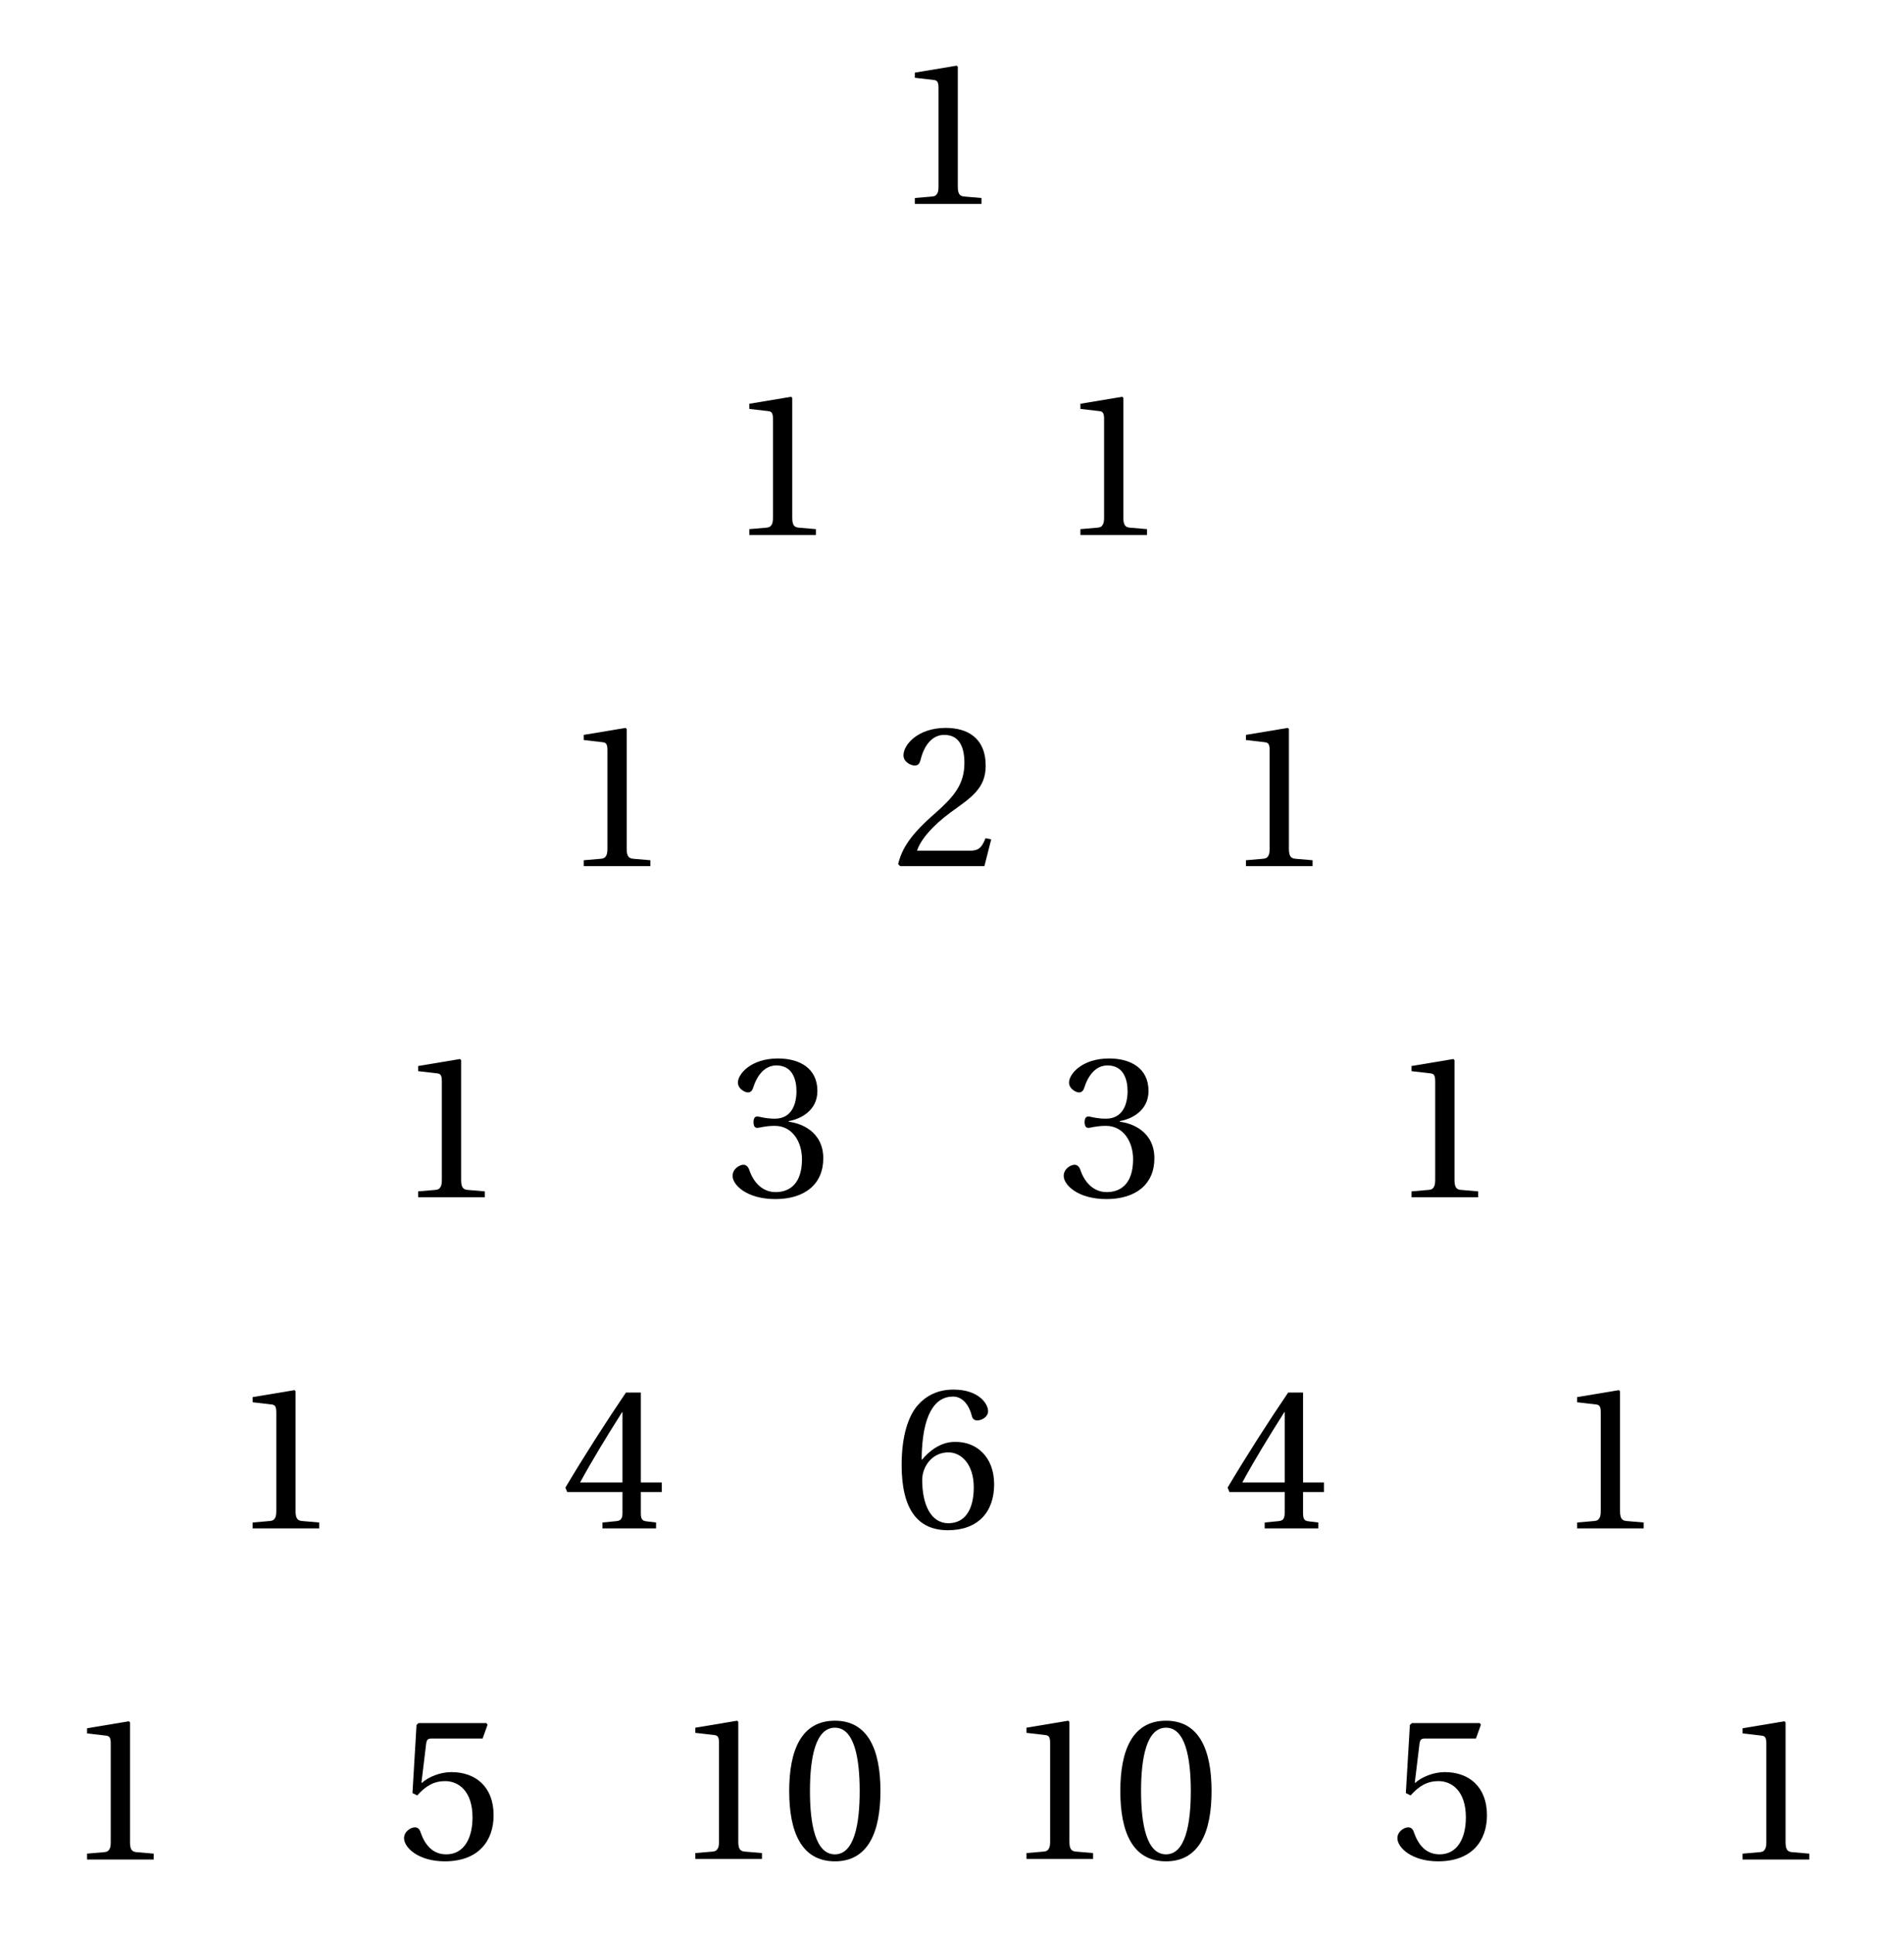 <svg xmlns="http://www.w3.org/2000/svg" xmlns:xlink="http://www.w3.org/1999/xlink" width="162.073px" height="164.543px" viewBox="0 0 162.073 164.543" version="1.2"><defs><g><symbol overflow="visible" id="glyph0-0"><path style="stroke:none;" d=""/></symbol><symbol overflow="visible" id="glyph0-1"><path style="stroke:none;" d="M 7.562 0 L 7.562 -0.5 L 6.109 -0.625 C 5.75 -0.656 5.547 -0.797 5.547 -1.469 L 5.547 -11.672 L 5.453 -11.766 L 1.891 -11.172 L 1.891 -10.734 L 3.5 -10.547 C 3.797 -10.516 3.906 -10.375 3.906 -9.875 L 3.906 -1.469 C 3.906 -1.141 3.859 -0.938 3.75 -0.812 C 3.672 -0.688 3.531 -0.641 3.344 -0.625 L 1.891 -0.5 L 1.891 0 Z M 7.562 0 "/></symbol><symbol overflow="visible" id="glyph0-2"><path style="stroke:none;" d="M 7.375 -10.25 L 7.797 -11.422 L 7.703 -11.562 L 1.922 -11.562 L 1.75 -11.406 L 1.406 -5.609 L 1.812 -5.406 C 2.547 -6.234 3.25 -6.625 4.188 -6.625 C 5.297 -6.625 6.516 -5.812 6.516 -3.531 C 6.516 -1.75 5.781 -0.391 4.281 -0.391 C 3.062 -0.391 2.438 -1.281 2.094 -2.266 C 2.016 -2.531 1.859 -2.688 1.609 -2.688 C 1.266 -2.688 0.688 -2.344 0.688 -1.766 C 0.688 -0.969 1.906 0.203 4.156 0.203 C 7.016 0.203 8.312 -1.531 8.312 -3.719 C 8.312 -6.141 6.781 -7.391 4.719 -7.391 C 3.781 -7.391 2.75 -6.984 2.203 -6.469 L 2.172 -6.516 L 2.562 -9.75 C 2.609 -10.188 2.734 -10.25 3.062 -10.25 Z M 7.375 -10.25 "/></symbol><symbol overflow="visible" id="glyph0-3"><path style="stroke:none;" d="M 4.594 -11.172 C 6.234 -11.172 6.703 -8.609 6.703 -5.781 C 6.703 -2.953 6.234 -0.391 4.594 -0.391 C 2.938 -0.391 2.469 -2.953 2.469 -5.781 C 2.469 -8.609 2.938 -11.172 4.594 -11.172 Z M 4.594 -11.766 C 1.734 -11.766 0.703 -9.25 0.703 -5.781 C 0.703 -2.312 1.734 0.203 4.594 0.203 C 7.438 0.203 8.469 -2.312 8.469 -5.781 C 8.469 -9.25 7.438 -11.766 4.594 -11.766 Z M 4.594 -11.766 "/></symbol><symbol overflow="visible" id="glyph0-4"><path style="stroke:none;" d="M 5.188 -3.094 L 5.188 -1.328 C 5.188 -0.75 5 -0.641 4.594 -0.609 L 3.484 -0.5 L 3.484 0 L 8.047 0 L 8.047 -0.5 L 7.266 -0.594 C 6.875 -0.641 6.75 -0.75 6.75 -1.328 L 6.75 -3.094 L 8.531 -3.094 L 8.531 -3.906 L 6.75 -3.906 L 6.75 -11.562 L 5.484 -11.562 C 3.859 -9.172 1.922 -6.156 0.328 -3.469 L 0.484 -3.094 Z M 1.578 -3.906 C 2.609 -5.797 3.828 -7.797 5.156 -9.891 L 5.188 -9.891 L 5.188 -3.906 Z M 1.578 -3.906 "/></symbol><symbol overflow="visible" id="glyph0-5"><path style="stroke:none;" d="M 4.703 0.203 C 7.266 0.203 8.641 -1.344 8.641 -3.703 C 8.641 -6.047 7.125 -7.344 5.328 -7.312 C 4.016 -7.344 2.984 -6.391 2.516 -5.812 L 2.469 -5.812 C 2.5 -9.625 3.578 -11.172 5.141 -11.172 C 5.938 -11.172 6.5 -10.484 6.75 -9.5 C 6.797 -9.297 6.938 -9.141 7.203 -9.141 C 7.578 -9.141 8.125 -9.438 8.125 -9.922 C 8.125 -10.609 7.266 -11.766 5.188 -11.766 C 3.828 -11.766 2.859 -11.25 2.125 -10.422 C 1.344 -9.516 0.766 -7.859 0.766 -5.344 C 0.766 -1.609 2.109 0.203 4.703 0.203 Z M 4.75 -6.422 C 5.828 -6.422 6.906 -5.438 6.906 -3.438 C 6.906 -1.625 6.203 -0.391 4.75 -0.391 C 3.234 -0.391 2.516 -2.016 2.516 -4.078 C 2.516 -5.141 3.297 -6.422 4.75 -6.422 Z M 4.75 -6.422 "/></symbol><symbol overflow="visible" id="glyph0-6"><path style="stroke:none;" d="M 2.25 -6.344 C 2.25 -6.047 2.344 -5.859 2.562 -5.859 C 2.766 -5.859 3.234 -6.031 4.062 -6.031 C 5.547 -6.031 6.375 -4.688 6.375 -3.188 C 6.375 -1.125 5.344 -0.391 4.125 -0.391 C 2.984 -0.391 2.234 -1.266 1.906 -2.234 C 1.797 -2.562 1.625 -2.719 1.391 -2.719 C 1.078 -2.719 0.469 -2.391 0.469 -1.766 C 0.469 -1.016 1.656 0.203 4.109 0.203 C 6.609 0.203 8.188 -1.062 8.188 -3.266 C 8.188 -5.594 6.203 -6.281 5.25 -6.375 L 5.25 -6.438 C 6.188 -6.594 7.688 -7.281 7.688 -9 C 7.688 -10.922 6.188 -11.766 4.328 -11.766 C 2.047 -11.766 0.922 -10.453 0.922 -9.719 C 0.922 -9.172 1.531 -8.875 1.766 -8.875 C 1.984 -8.875 2.125 -9 2.203 -9.234 C 2.578 -10.406 3.234 -11.172 4.203 -11.172 C 5.578 -11.172 5.906 -9.953 5.906 -8.984 C 5.906 -7.953 5.547 -6.641 4.062 -6.641 C 3.234 -6.641 2.766 -6.828 2.562 -6.828 C 2.344 -6.828 2.25 -6.641 2.25 -6.344 Z M 2.25 -6.344 "/></symbol><symbol overflow="visible" id="glyph0-7"><path style="stroke:none;" d="M 8.391 -2.281 L 7.906 -2.375 C 7.547 -1.438 7.203 -1.312 6.516 -1.312 L 2.078 -1.312 C 2.359 -2.219 3.375 -3.438 4.984 -4.609 C 6.641 -5.812 7.922 -6.594 7.922 -8.531 C 7.922 -10.938 6.344 -11.766 4.516 -11.766 C 2.141 -11.766 0.922 -10.328 0.922 -9.438 C 0.922 -8.844 1.578 -8.562 1.875 -8.562 C 2.188 -8.562 2.297 -8.75 2.375 -9.031 C 2.656 -10.219 3.328 -11.172 4.391 -11.172 C 5.734 -11.172 6.109 -10.047 6.109 -8.781 C 6.109 -6.922 5.172 -5.891 3.672 -4.547 C 1.547 -2.703 0.797 -1.531 0.469 -0.172 L 0.641 0 L 7.812 0 Z M 8.391 -2.281 "/></symbol></g></defs><g id="surface1"><g style="fill:rgb(0%,0%,0%);fill-opacity:1;"><use xlink:href="#glyph0-1" x="5.52" y="158.281"/></g><g style="fill:rgb(0%,0%,0%);fill-opacity:1;"><use xlink:href="#glyph0-2" x="33.705" y="158.233"/></g><g style="fill:rgb(0%,0%,0%);fill-opacity:1;"><use xlink:href="#glyph0-1" x="57.298" y="158.233"/><use xlink:href="#glyph0-3" x="66.476" y="158.233"/></g><g style="fill:rgb(0%,0%,0%);fill-opacity:1;"><use xlink:href="#glyph0-1" x="85.484" y="158.233"/><use xlink:href="#glyph0-3" x="94.661" y="158.233"/></g><g style="fill:rgb(0%,0%,0%);fill-opacity:1;"><use xlink:href="#glyph0-2" x="118.262" y="158.233"/></g><g style="fill:rgb(0%,0%,0%);fill-opacity:1;"><use xlink:href="#glyph0-1" x="146.446" y="158.281"/></g><g style="fill:rgb(0%,0%,0%);fill-opacity:1;"><use xlink:href="#glyph0-1" x="19.613" y="130.095"/></g><g style="fill:rgb(0%,0%,0%);fill-opacity:1;"><use xlink:href="#glyph0-4" x="47.799" y="130.095"/></g><g style="fill:rgb(0%,0%,0%);fill-opacity:1;"><use xlink:href="#glyph0-5" x="75.983" y="130.048"/></g><g style="fill:rgb(0%,0%,0%);fill-opacity:1;"><use xlink:href="#glyph0-4" x="104.168" y="130.095"/></g><g style="fill:rgb(0%,0%,0%);fill-opacity:1;"><use xlink:href="#glyph0-1" x="132.354" y="130.095"/></g><g style="fill:rgb(0%,0%,0%);fill-opacity:1;"><use xlink:href="#glyph0-1" x="33.705" y="101.91"/></g><g style="fill:rgb(0%,0%,0%);fill-opacity:1;"><use xlink:href="#glyph0-6" x="61.891" y="101.863"/></g><g style="fill:rgb(0%,0%,0%);fill-opacity:1;"><use xlink:href="#glyph0-6" x="90.076" y="101.863"/></g><g style="fill:rgb(0%,0%,0%);fill-opacity:1;"><use xlink:href="#glyph0-1" x="118.262" y="101.91"/></g><g style="fill:rgb(0%,0%,0%);fill-opacity:1;"><use xlink:href="#glyph0-1" x="47.799" y="73.725"/></g><g style="fill:rgb(0%,0%,0%);fill-opacity:1;"><use xlink:href="#glyph0-7" x="75.983" y="73.725"/></g><g style="fill:rgb(0%,0%,0%);fill-opacity:1;"><use xlink:href="#glyph0-1" x="104.168" y="73.725"/></g><g style="fill:rgb(0%,0%,0%);fill-opacity:1;"><use xlink:href="#glyph0-1" x="61.891" y="45.54"/></g><g style="fill:rgb(0%,0%,0%);fill-opacity:1;"><use xlink:href="#glyph0-1" x="90.076" y="45.54"/></g><g style="fill:rgb(0%,0%,0%);fill-opacity:1;"><use xlink:href="#glyph0-1" x="75.983" y="17.355"/></g></g></svg>